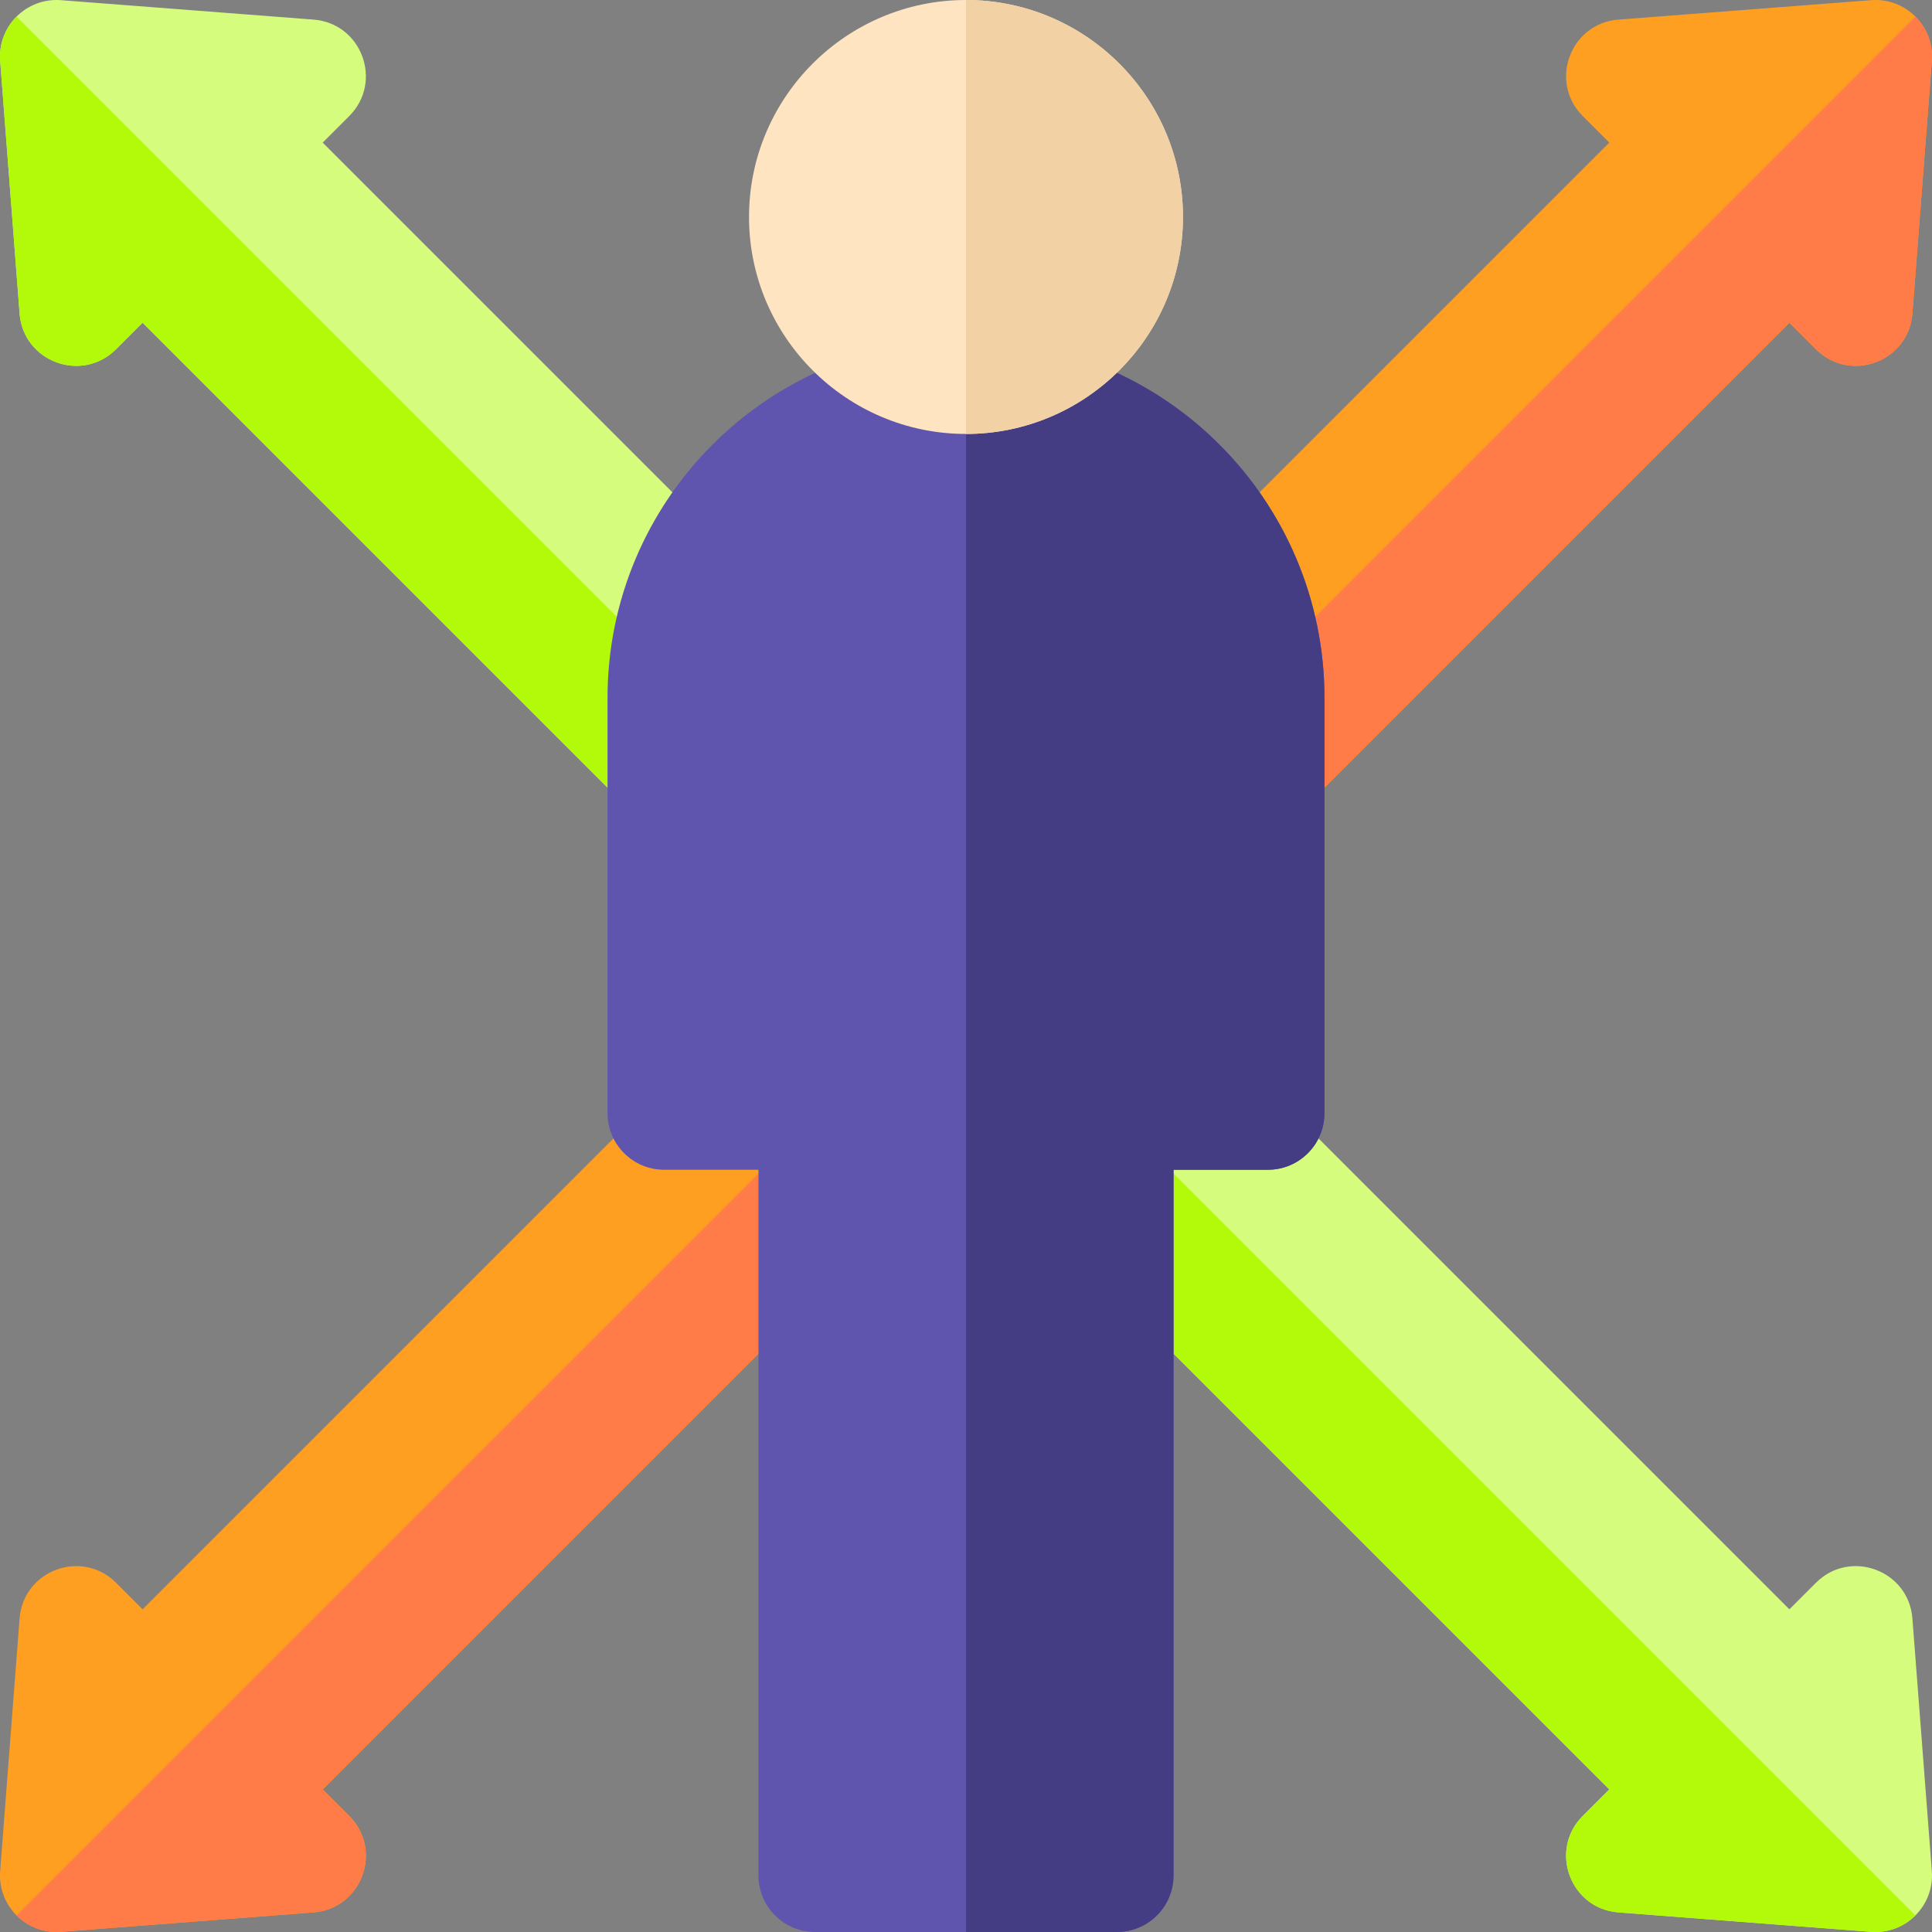 <svg height="512" width="512" xmlns="http://www.w3.org/2000/svg"><rect width="100%" height="100%" fill="#808080" stroke="none"/><path d="M511.955 495.848l-5.149-66.941c-.983-12.778-16.501-18.518-25.562-9.456l-7.031 7.031L85.518 37.788l7.031-7.031c9.062-9.062 3.321-24.579-9.456-25.562L16.152.045C6.98-.66-.66 6.98.045 16.152l5.149 66.941c.983 12.778 16.501 18.518 25.562 9.456l7.031-7.031 388.694 388.694-7.031 7.031c-9.062 9.062-3.321 24.579 9.456 25.562l66.941 5.149c9.173.706 16.813-6.934 16.108-16.106z" fill="#d6fc7e"/><path d="M4.395 4.395A14.932 14.932 0 00.046 16.152l5.149 66.941c.983 12.778 16.501 18.518 25.562 9.456l7.031-7.031 388.694 388.694-7.031 7.031c-9.062 9.062-3.321 24.579 9.456 25.562l66.941 5.149a14.932 14.932 0 0011.757-4.349z" fill="#b2fa09"/><path d="M.045 495.848l5.149-66.941c.983-12.778 16.501-18.518 25.562-9.456l7.031 7.031L426.482 37.788l-7.031-7.031c-9.062-9.062-3.321-24.579 9.456-25.562L495.848.046c9.172-.705 16.812 6.935 16.106 16.106l-5.149 66.941c-.983 12.778-16.501 18.518-25.562 9.456l-7.031-7.031L85.518 474.212l7.031 7.031c9.062 9.062 3.321 24.579-9.456 25.562l-66.941 5.149C6.98 512.66-.66 505.02.045 495.848z" fill="#ff9f22"/><path d="M507.606 4.395a14.932 14.932 0 014.349 11.757l-5.149 66.941c-.983 12.778-16.501 18.518-25.562 9.456l-7.031-7.031L85.518 474.212l7.031 7.031c9.062 9.062 3.321 24.579-9.456 25.562l-66.941 5.149a14.932 14.932 0 01-11.757-4.349z" fill="#ff7c48"/><path d="M161 185v110c0 8.284 6.716 15 15 15h25v187c0 8.284 6.716 15 15 15h80c8.284 0 15-6.716 15-15V310h25c8.284 0 15-6.716 15-15V185c0-52.467-42.533-95-95-95s-95 42.533-95 95z" fill="#5f55af"/><path d="M256 90v422h40c8.284 0 15-6.716 15-15V310h25c8.284 0 15-6.716 15-15V185c0-52.467-42.533-95-95-95z" fill="#453d83"/><path d="M256 115c-31.705 0-57.5-25.795-57.5-57.5S224.295 0 256 0s57.5 25.795 57.5 57.5S287.706 115 256 115z" fill="#ffe4c2"/><path d="M256 0v115c31.706 0 57.5-25.794 57.5-57.5S287.706 0 256 0z" fill="#f2d1a5"/></svg>